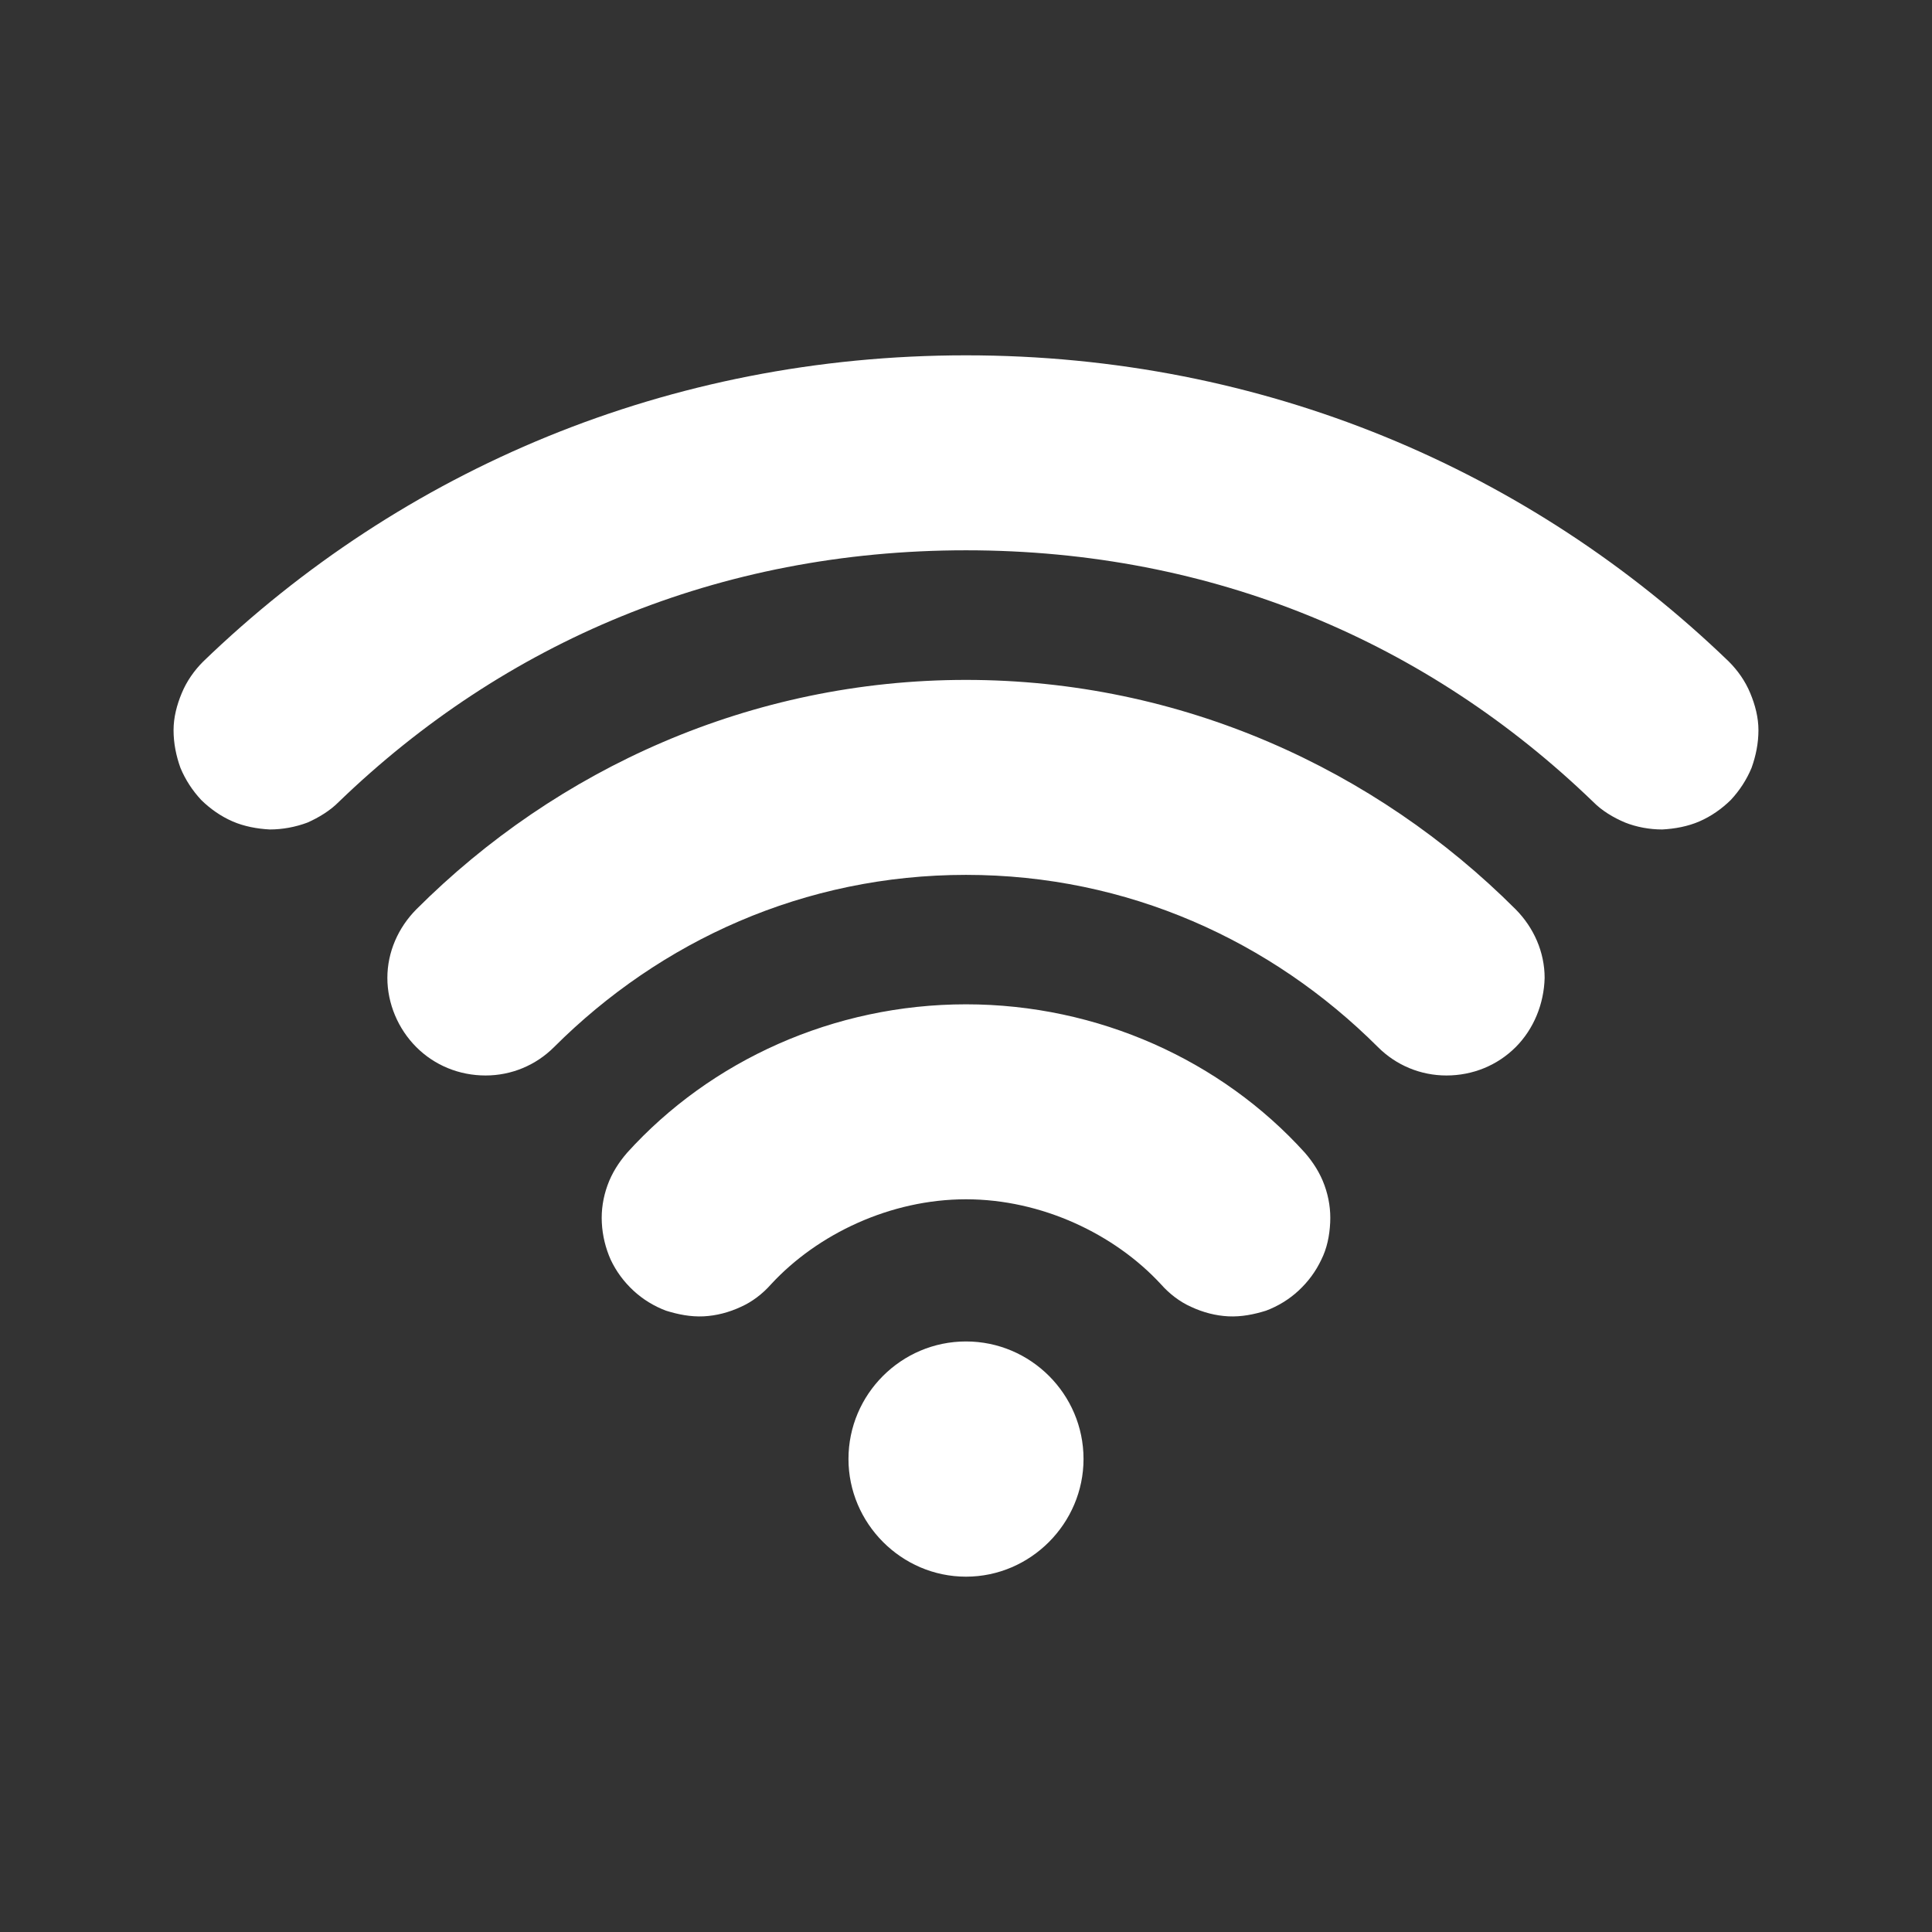 <?xml version="1.0" encoding="UTF-8"?>
<svg xmlns="http://www.w3.org/2000/svg" xmlns:xlink="http://www.w3.org/1999/xlink" width="12" height="12" viewBox="0 0 12 12" version="1.1">
<rect x="0" y="0" width="12" height="12" fill="#333333" stroke="none"/>
<g id="surface1">
<path style=" stroke:none;fill-rule:nonzero;fill:rgb(100%,100%,100%);fill-opacity:1;" d="M 6 2.207 C 4.152 2.207 2.496 2.918 1.262 4.109 C 1.207 4.164 1.16 4.23 1.129 4.305 C 1.098 4.379 1.078 4.457 1.078 4.535 C 1.078 4.617 1.094 4.695 1.121 4.77 C 1.152 4.844 1.195 4.91 1.25 4.969 C 1.305 5.023 1.371 5.07 1.445 5.102 C 1.516 5.133 1.598 5.148 1.676 5.152 C 1.754 5.152 1.836 5.137 1.91 5.109 C 1.98 5.078 2.051 5.035 2.105 4.98 C 3.129 3.992 4.461 3.418 6 3.418 C 7.539 3.418 8.871 3.992 9.895 4.98 C 9.949 5.035 10.02 5.078 10.094 5.109 C 10.164 5.137 10.246 5.152 10.324 5.152 C 10.402 5.148 10.484 5.133 10.555 5.102 C 10.629 5.07 10.695 5.023 10.75 4.969 C 10.805 4.91 10.848 4.844 10.879 4.77 C 10.906 4.695 10.922 4.617 10.922 4.535 C 10.922 4.457 10.902 4.379 10.871 4.305 C 10.84 4.23 10.793 4.164 10.738 4.109 C 9.504 2.918 7.848 2.207 6 2.207 Z M 6 4.223 C 4.664 4.223 3.457 4.777 2.586 5.648 C 2.473 5.762 2.406 5.914 2.406 6.074 C 2.406 6.234 2.473 6.391 2.586 6.504 C 2.699 6.617 2.852 6.68 3.016 6.68 C 3.176 6.68 3.328 6.617 3.441 6.504 C 4.102 5.844 4.996 5.434 6 5.434 C 7.004 5.434 7.898 5.844 8.559 6.504 C 8.672 6.617 8.824 6.68 8.984 6.68 C 9.148 6.68 9.301 6.617 9.414 6.504 C 9.527 6.391 9.59 6.234 9.594 6.074 C 9.594 5.914 9.527 5.762 9.414 5.648 C 8.543 4.777 7.336 4.223 6 4.223 Z M 6 6.238 C 5.18 6.238 4.414 6.586 3.895 7.16 C 3.844 7.219 3.801 7.285 3.773 7.363 C 3.746 7.438 3.734 7.516 3.738 7.594 C 3.742 7.676 3.762 7.754 3.793 7.824 C 3.828 7.898 3.875 7.961 3.934 8.016 C 3.992 8.07 4.062 8.113 4.137 8.141 C 4.211 8.164 4.289 8.18 4.371 8.176 C 4.449 8.172 4.527 8.152 4.602 8.117 C 4.672 8.086 4.738 8.035 4.789 7.977 C 5.078 7.664 5.531 7.449 6 7.449 C 6.469 7.449 6.922 7.664 7.211 7.977 C 7.262 8.035 7.328 8.086 7.398 8.117 C 7.473 8.152 7.551 8.172 7.629 8.176 C 7.711 8.18 7.789 8.164 7.863 8.141 C 7.938 8.113 8.008 8.07 8.066 8.016 C 8.125 7.961 8.172 7.898 8.207 7.824 C 8.242 7.754 8.258 7.676 8.262 7.594 C 8.266 7.516 8.254 7.438 8.227 7.363 C 8.199 7.285 8.156 7.219 8.105 7.16 C 7.586 6.586 6.82 6.238 6 6.238 Z M 6 8.332 C 5.598 8.332 5.27 8.66 5.27 9.062 C 5.27 9.461 5.598 9.793 6 9.793 C 6.402 9.793 6.73 9.461 6.73 9.062 C 6.73 8.66 6.402 8.332 6 8.332 Z M 6 8.332 "/>
</g>
</svg>
